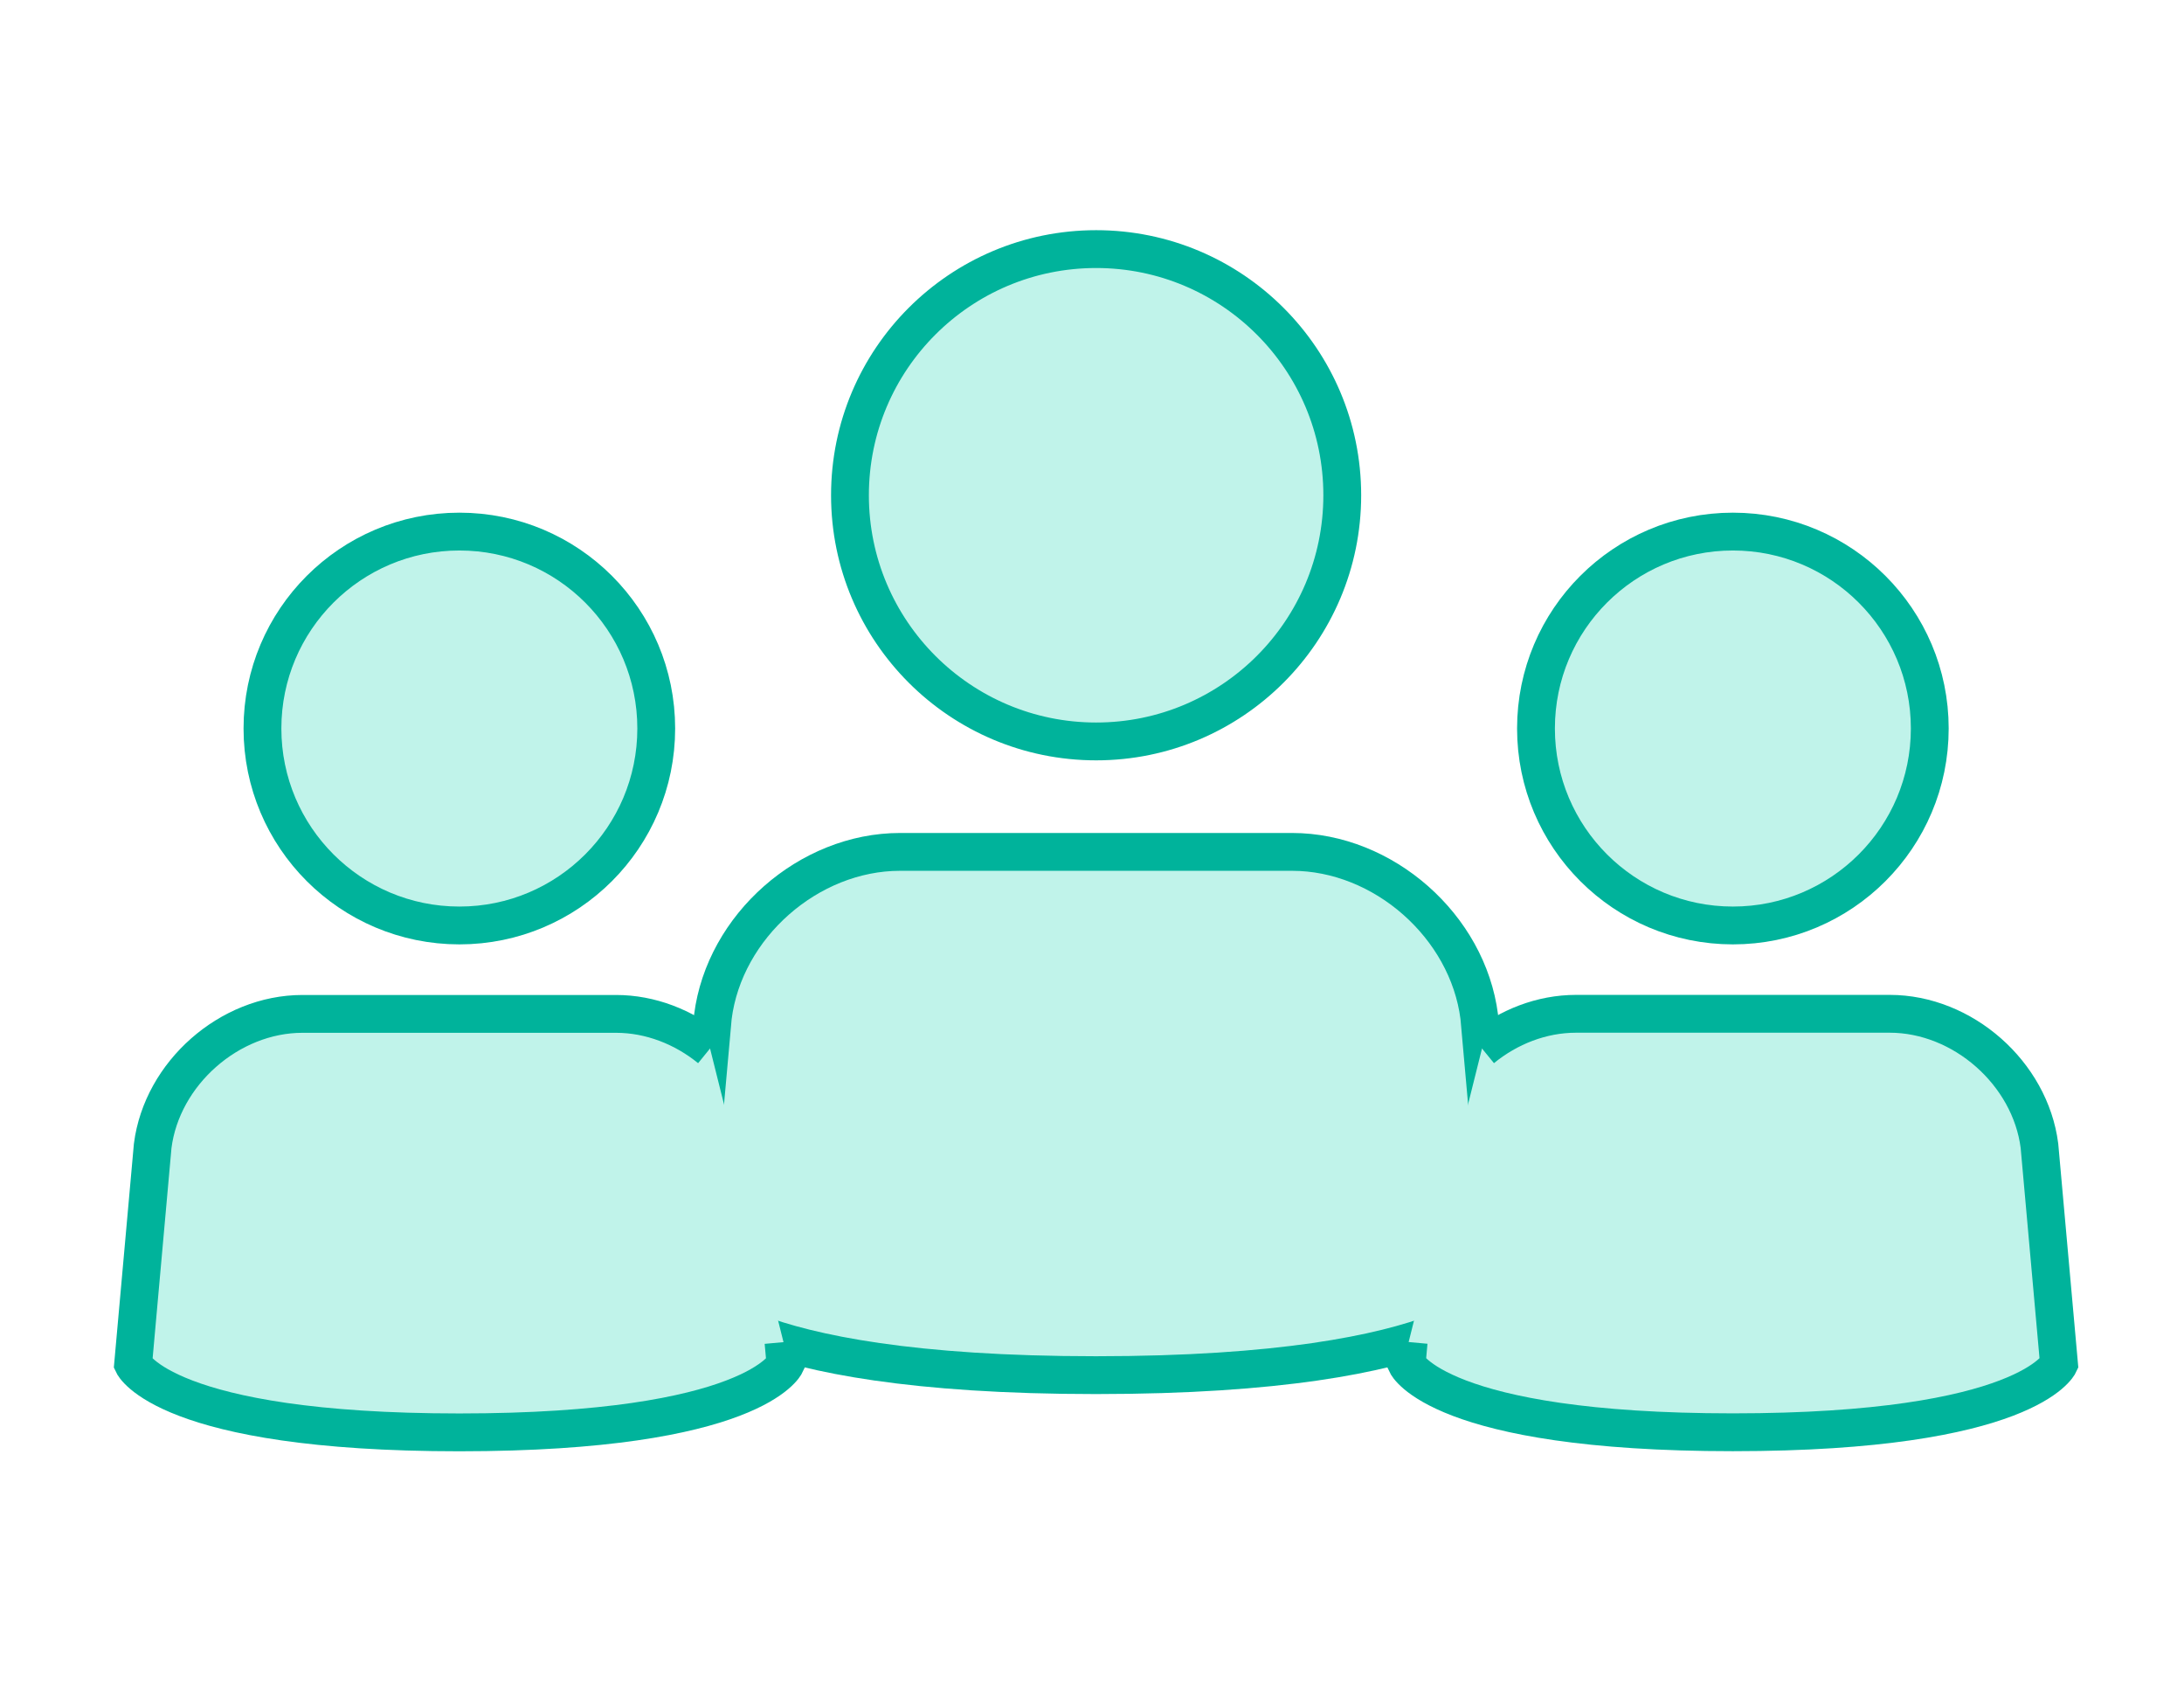 <?xml version="1.0" encoding="utf-8"?>
<!-- Generator: Adobe Illustrator 23.0.1, SVG Export Plug-In . SVG Version: 6.00 Build 0)  -->
<svg version="1.1" xmlns="http://www.w3.org/2000/svg" xmlns:xlink="http://www.w3.org/1999/xlink" x="0px" y="0px"
	 viewBox="0 0 231 178" style="enable-background:new 0 0 231 178;" xml:space="preserve">
<style type="text/css">
	.st0{fill:#C0F3EA;stroke:#00B39B;stroke-width:4;stroke-miterlimit:10;}
</style>
<g id="Bg">
	<g>
		<g>
			<g>
				<path class="st0" d="M141.97,52.37c0,14.37-11.66,26.03-26.03,26.03c-14.38,0-26.04-11.66-26.04-26.03
					c0-14.38,11.66-26.03,26.04-26.03C130.31,26.34,141.97,37.99,141.97,52.37z"/>
				<path class="st0" d="M72.81,136.38l2.59-28.86c1.22-9.59,10.13-17.44,19.8-17.44h41.46c9.67,0,18.58,7.86,19.8,17.44l2.58,28.86
					c0,0-4.21,9.03-43.12,9.03C77.02,145.41,72.81,136.38,72.81,136.38z"/>
			</g>
			<g>
				<path class="st0" d="M69.41,77.03c0,11.5-9.32,20.83-20.82,20.83c-11.5,0-20.83-9.32-20.83-20.83c0-11.5,9.32-20.82,20.83-20.82
					C60.09,56.21,69.41,65.53,69.41,77.03z"/>
				<path class="st0" d="M82.87,141.92l0.21,2.32c0,0-3.37,7.22-34.5,7.22c-31.13,0-34.5-7.22-34.5-7.22l2.07-23.08
					c0.98-7.67,8.11-13.95,15.84-13.95h33.17c3.64,0,7.15,1.39,9.94,3.66"/>
			</g>
			<g>
				<path class="st0" d="M204.11,77.03c0,11.5-9.32,20.83-20.82,20.83c-11.5,0-20.83-9.32-20.83-20.83
					c0-11.5,9.32-20.82,20.83-20.82C194.78,56.21,204.11,65.53,204.11,77.03z"/>
				<path class="st0" d="M156.75,110.87c2.79-2.28,6.3-3.67,9.95-3.67h33.17c7.73,0,14.86,6.28,15.84,13.95l2.07,23.08
					c0,0-3.37,7.22-34.5,7.22c-31.13,0-34.5-7.22-34.5-7.22l0.21-2.32"/>
			</g>
		</g>
	</g>
</g>
<g id="Object">
</g>
</svg>
